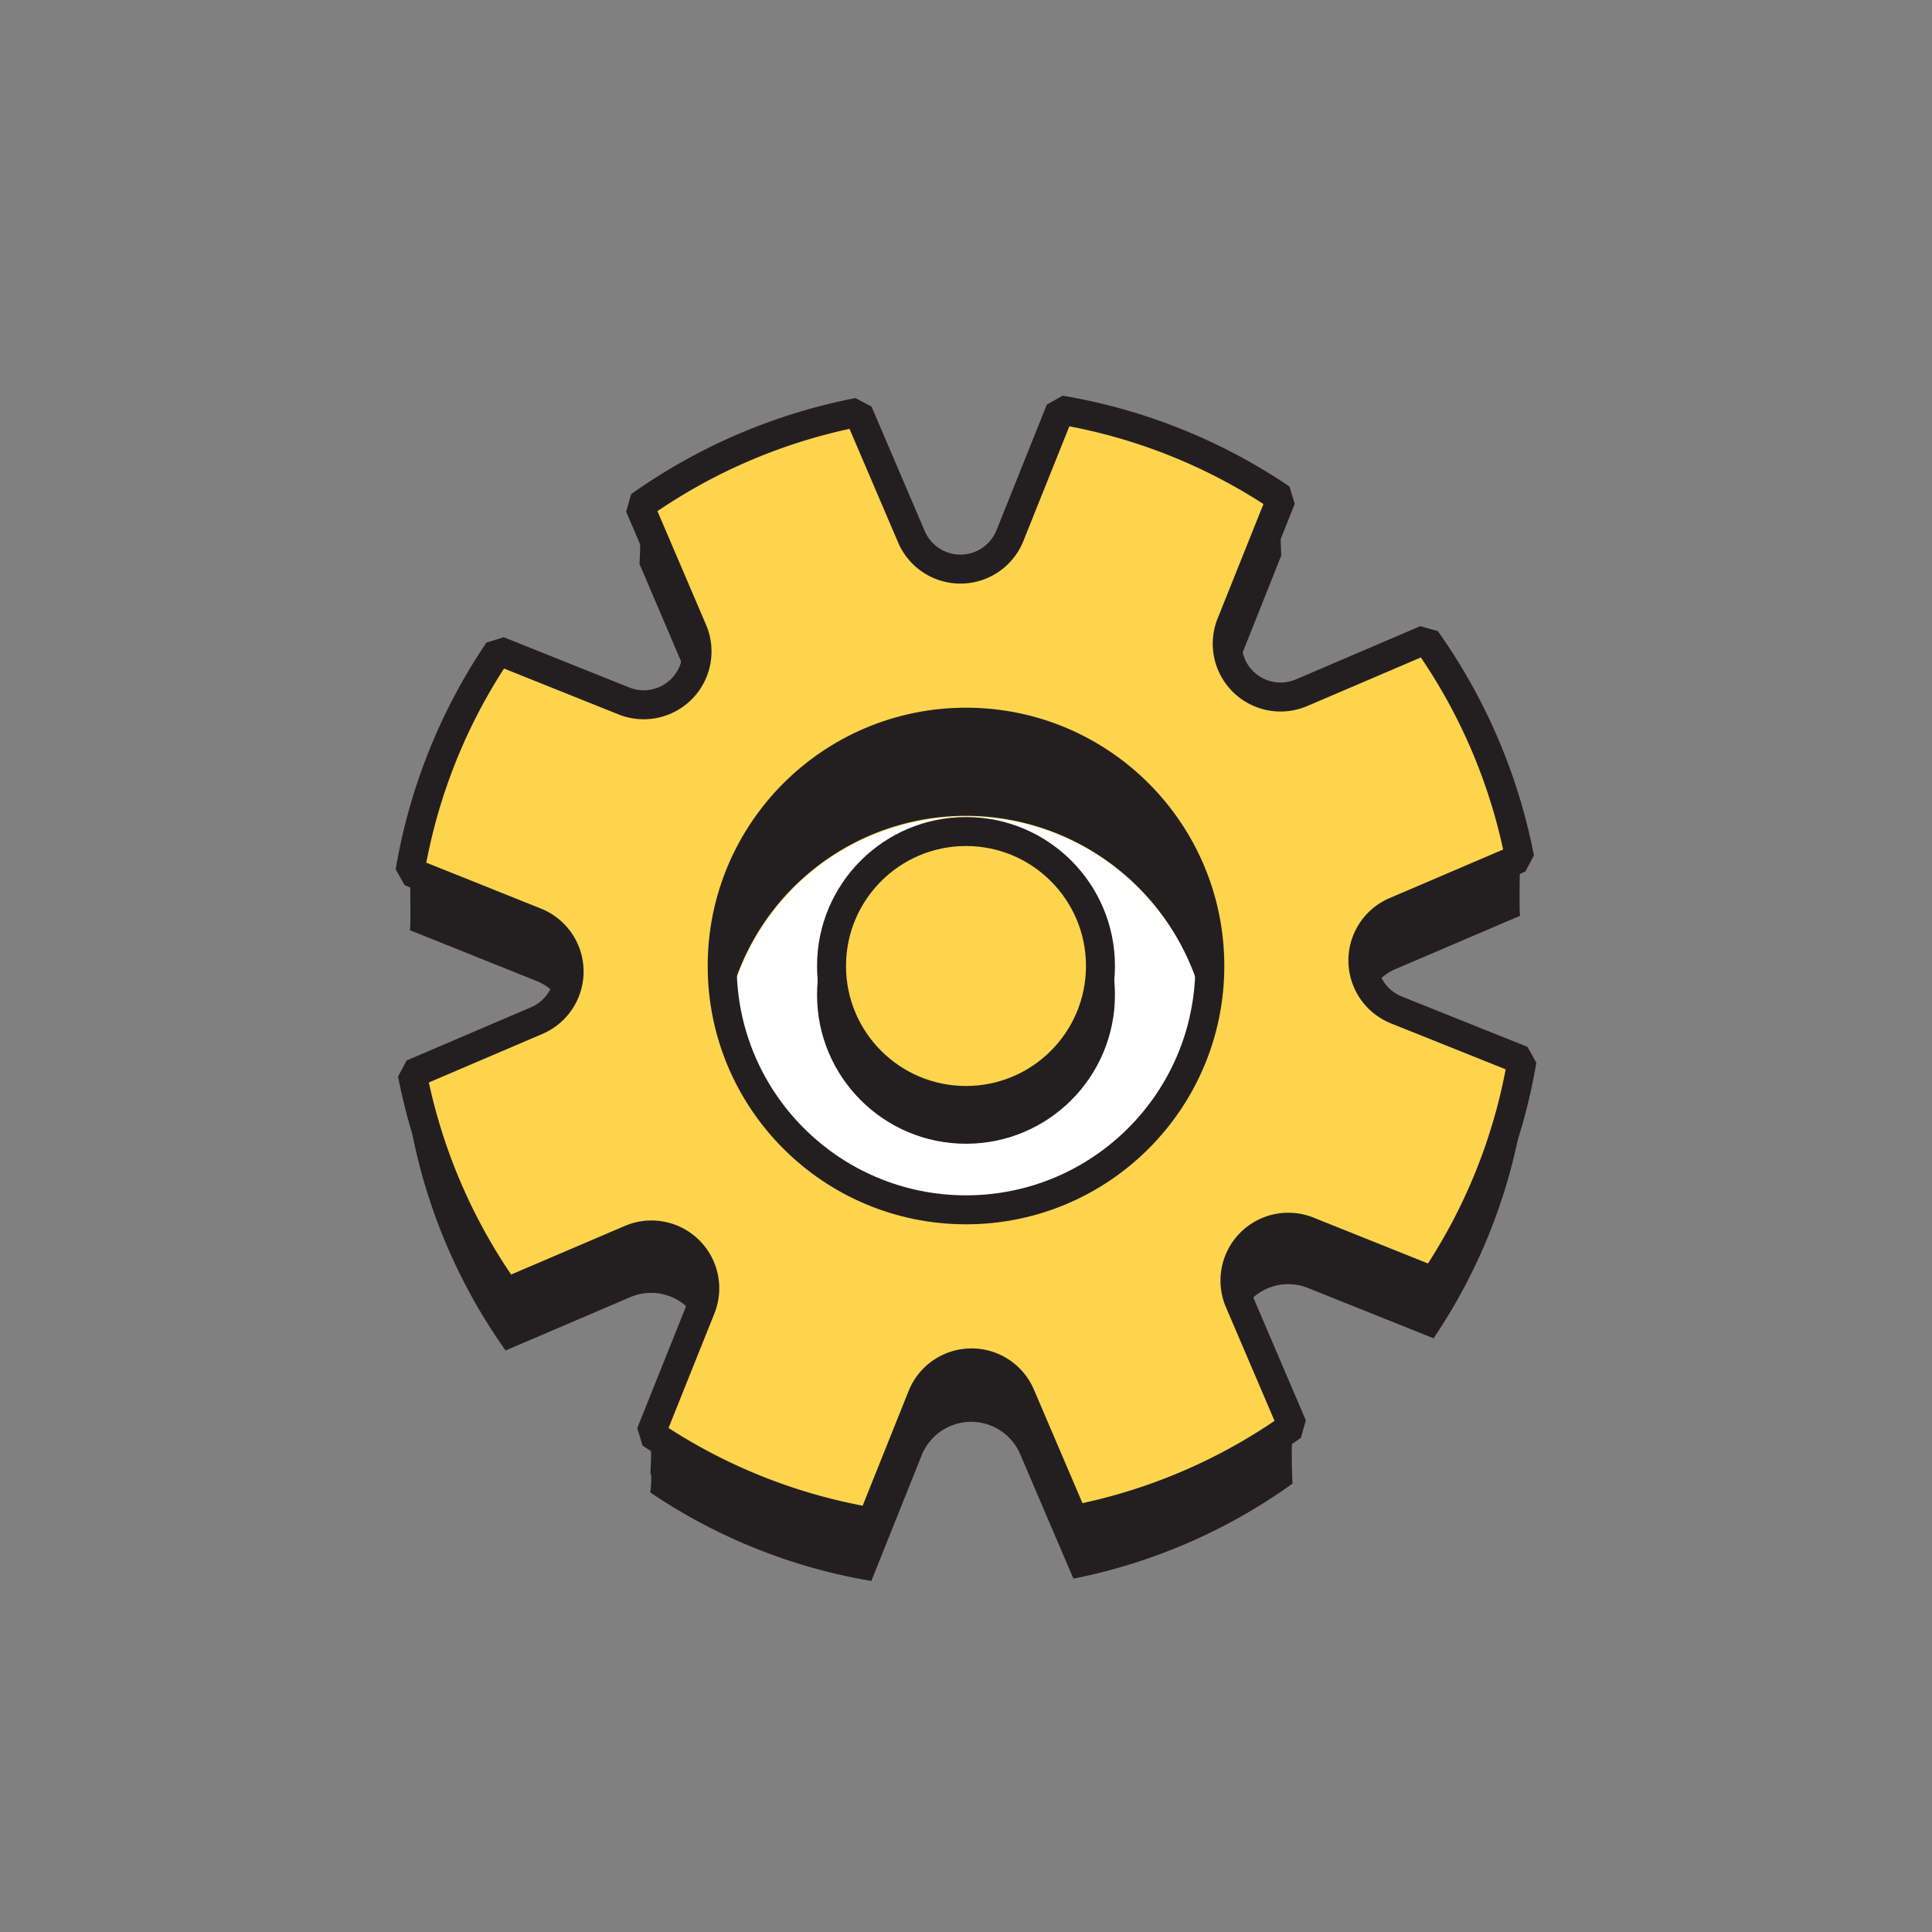 <svg xmlns="http://www.w3.org/2000/svg" viewBox="0 0 100 100" width="500" height="500" class="illustration"><rect x="0" y="0" width="100" height="100" fill="#808080" stroke="none"/><defs><style>.cls-1,.cls-5{fill:#231f20;}.cls-2{fill:#ffd44d;}.cls-2,.cls-4,.cls-5{stroke:#231f20;stroke-linejoin:bevel;stroke-width:1.5px;}.cls-3{fill:#fff;}.cls-4{fill:none;}</style></defs><g id="Layer_2" data-name="Layer 2"><path class="cls-1" d="M78.78,54.88l-6.49-2.6A2.7,2.7,0,0,1,71,51.21a2.74,2.74,0,0,1,1.25-1.06l6.43-2.75c-.06-.31,0-3,0-3A29.12,29.12,0,0,0,73.81,33.1l-6.43,2.75a2.74,2.74,0,0,1-3.45-1.1l2.39-6a26.92,26.92,0,0,1,0-3,29,29,0,0,0-11.44-4.58l-2.6,6.49a2.76,2.76,0,0,1-5.11.06l-2.75-6.43A29.12,29.12,0,0,0,33.1,26.19a26.92,26.92,0,0,1,0,3l2.56,6a2.73,2.73,0,0,1-3.37,1.12l-6.49-2.6a29,29,0,0,0-4.58,11.44s.05,2.67,0,3l6.49,2.6A2.7,2.7,0,0,1,29,51.77a2.74,2.74,0,0,1-1.25,1.06l-6.43,2.75c.06.3,0,3,0,3a29.12,29.12,0,0,0,4.85,11.32l6.43-2.75a2.74,2.74,0,0,1,3.45,1.1l-2.39,6a13.08,13.08,0,0,1,0,2c.11.07,0,1,0,1a29,29,0,0,0,11.44,4.58l2.6-6.49a2.76,2.76,0,0,1,5.11-.06l2.75,6.43A29.12,29.12,0,0,0,66.9,76.79a29.61,29.61,0,0,1,0-3l-2.56-6a2.73,2.73,0,0,1,3.37-1.12l6.49,2.6a29,29,0,0,0,4.58-11.44S78.73,55.19,78.78,54.88Z"></path><path class="cls-2" d="M26.19,66.9l6.43-2.75a2.76,2.76,0,0,1,3.66,3.56l-2.6,6.49a29,29,0,0,0,11.44,4.58l2.6-6.49a2.76,2.76,0,0,1,5.11-.06l2.75,6.43A29.12,29.12,0,0,0,66.9,73.81l-2.75-6.43a2.76,2.76,0,0,1,3.56-3.66l6.49,2.6a29,29,0,0,0,4.58-11.44l-6.49-2.6a2.76,2.76,0,0,1-.06-5.11l6.43-2.75A29.12,29.12,0,0,0,73.81,33.1l-6.43,2.75a2.76,2.76,0,0,1-3.66-3.56l2.6-6.49a29,29,0,0,0-11.44-4.58l-2.6,6.49a2.76,2.76,0,0,1-5.11.06l-2.75-6.43A29.12,29.12,0,0,0,33.1,26.19l2.75,6.43a2.76,2.76,0,0,1-3.56,3.66l-6.49-2.6a29,29,0,0,0-4.58,11.44l6.49,2.6a2.76,2.76,0,0,1,.06,5.11l-6.43,2.75A29.12,29.12,0,0,0,26.19,66.9Z"></path><path class="cls-1" d="M62.38,52.41a12.8,12.8,0,0,0-.78-2.49,12.61,12.61,0,0,0-24,2.56,12.62,12.62,0,1,1,24.76-.07Z"></path><path class="cls-3" d="M62.38,52.41A12.61,12.61,0,0,1,38.4,55a12.8,12.8,0,0,1-.78-2.49,12.61,12.61,0,0,1,24-2.56A12.8,12.8,0,0,1,62.38,52.41Z"></path><circle class="cls-4" cx="50" cy="50" r="12.62"></circle><circle class="cls-5" cx="50" cy="51.49" r="6.96"></circle><circle class="cls-2" cx="50" cy="50" r="6.96"></circle></g></svg>